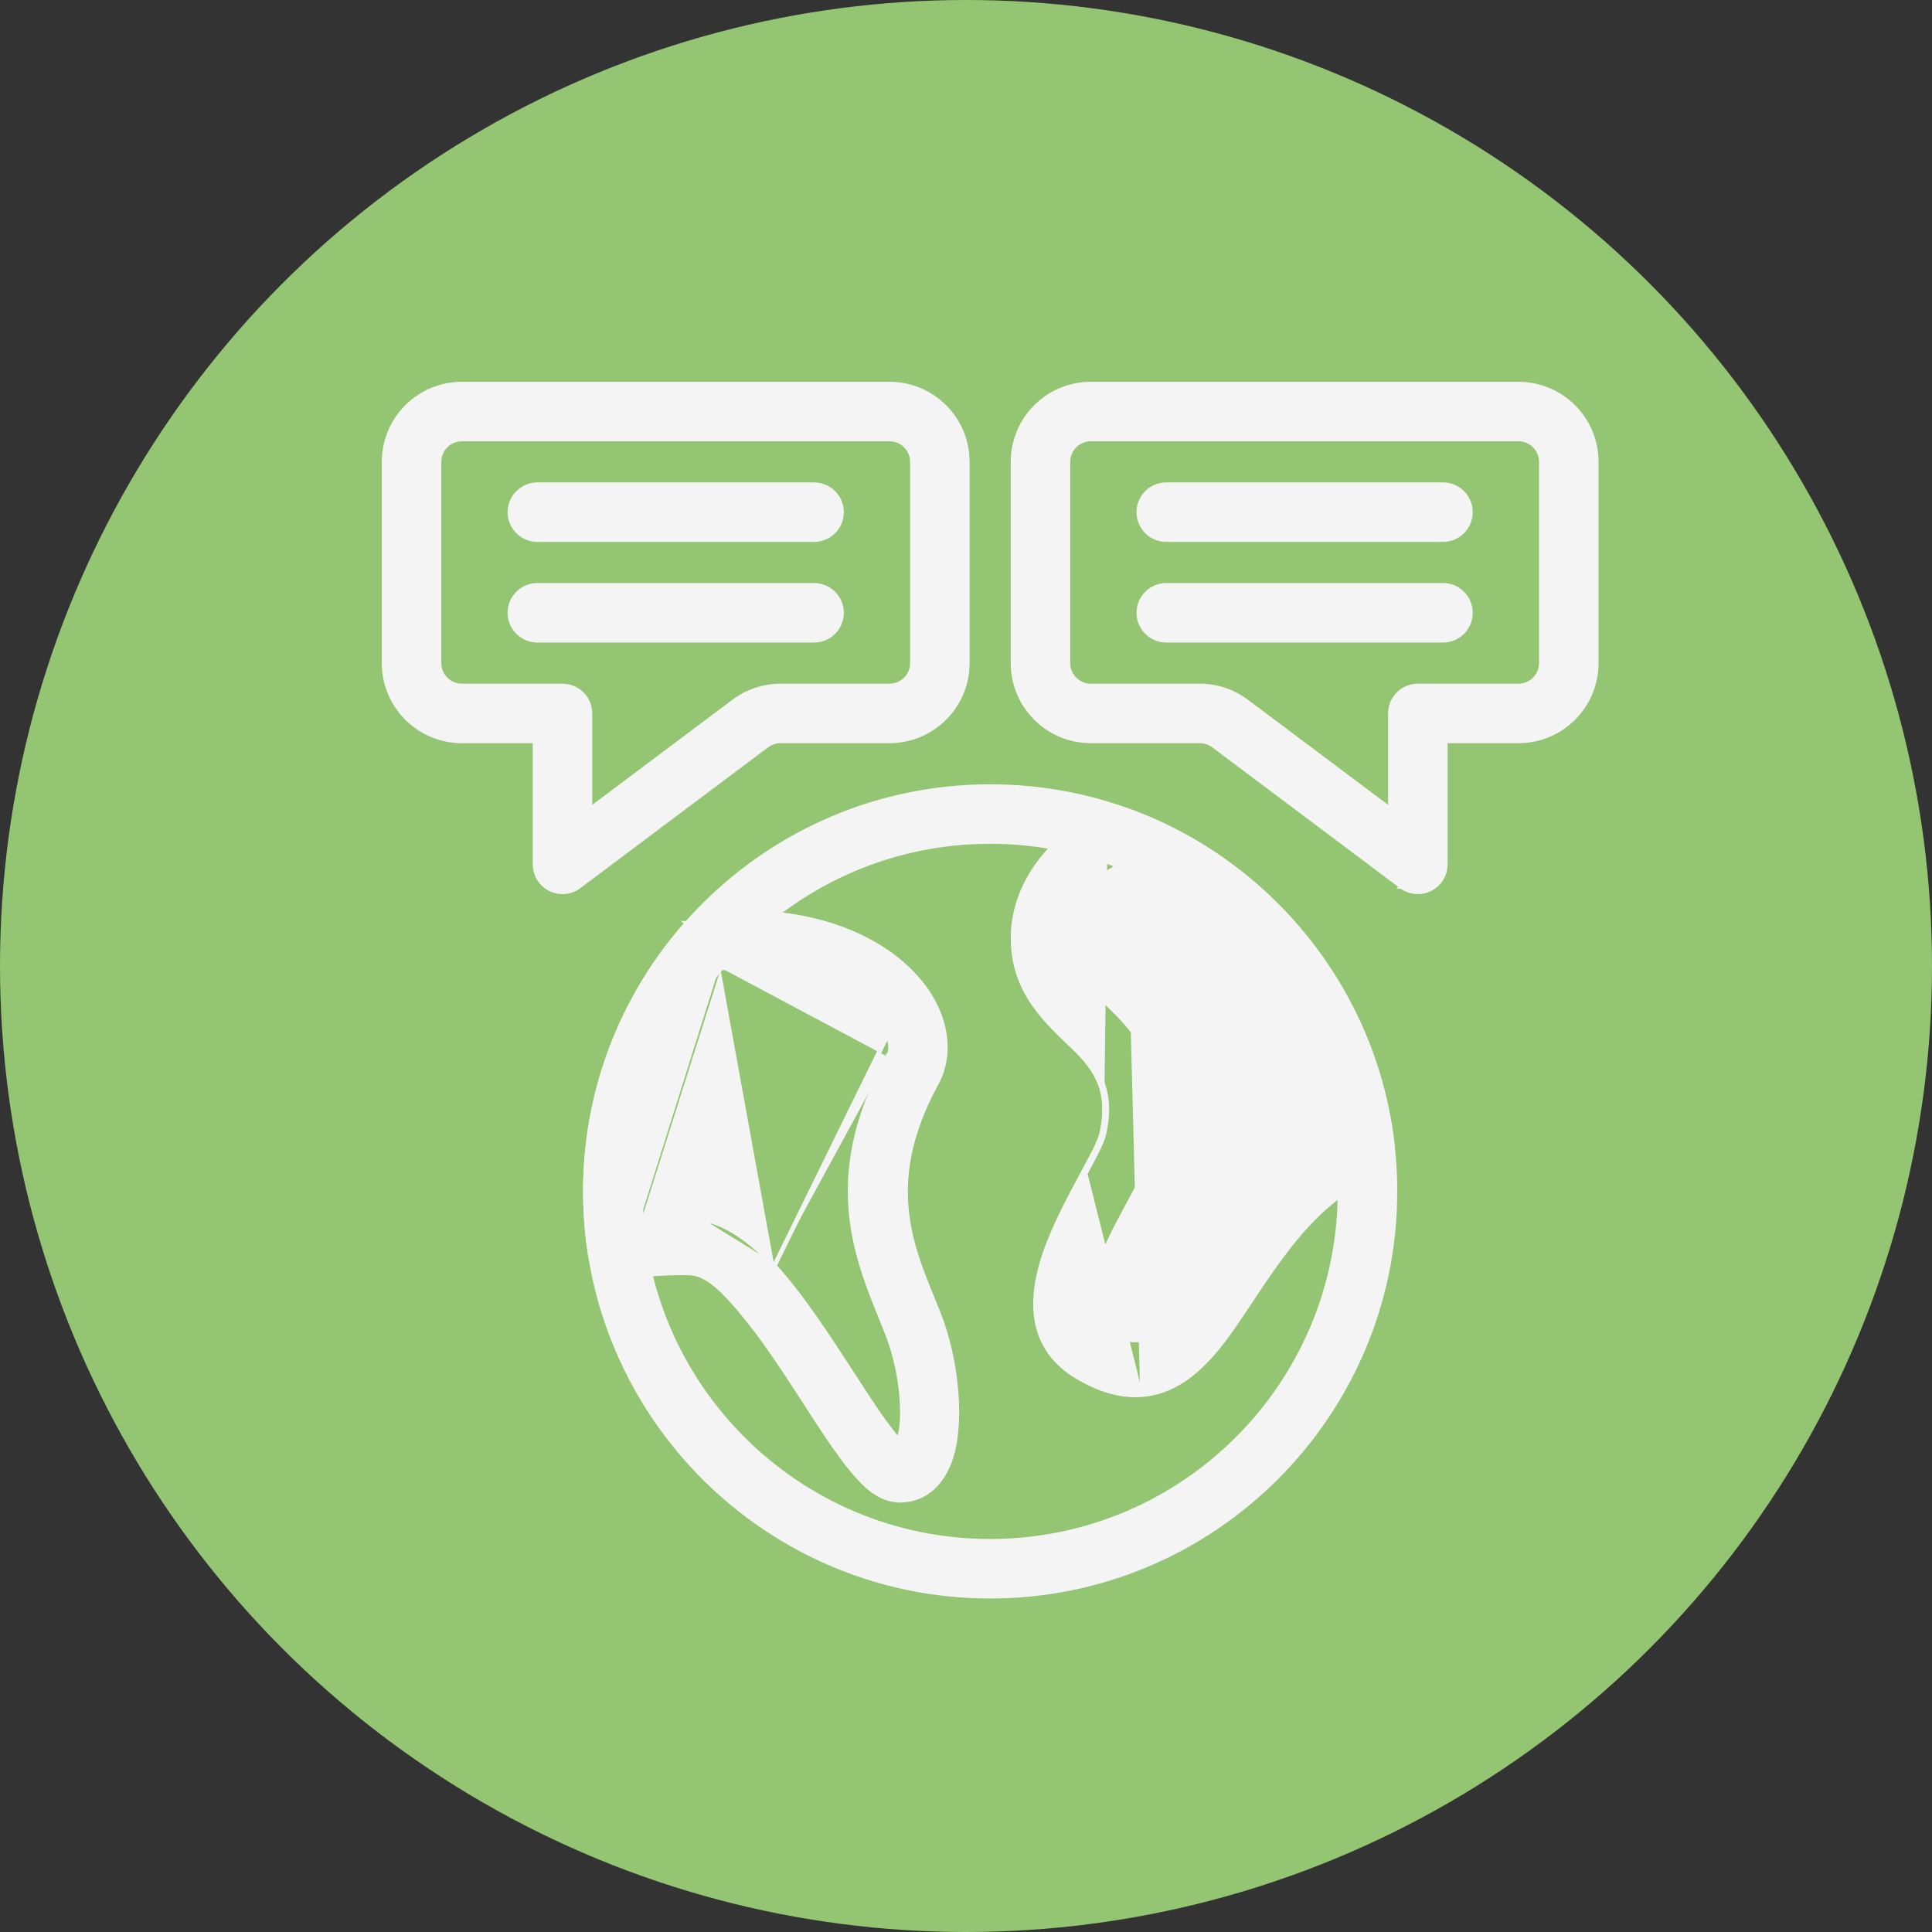 <svg width="126" height="126" viewBox="0 0 126 126" fill="none" xmlns="http://www.w3.org/2000/svg">
<rect x="0" y="0" width="126" height="126" fill="#333333" stroke="none"/>
<circle cx="63" cy="63" r="63" fill="#93C572"/>
<path d="M64.576 51.299C50.005 51.299 38.175 63.128 38.175 77.699C38.175 92.27 50.005 104.1 64.576 104.1C79.147 104.1 90.976 92.27 90.976 77.699C90.976 63.128 79.147 51.299 64.576 51.299ZM64.576 54.881C77.17 54.881 87.394 65.105 87.394 77.699C87.394 90.294 77.17 100.518 64.576 100.518C51.981 100.518 41.758 90.294 41.758 77.699C41.758 65.105 51.981 54.881 64.576 54.881Z" fill="#F4F4F4" stroke="#F4F4F4" stroke-width="0.3"/>
<path d="M30.122 48.318H34.894V56.371C34.894 57.05 35.277 57.67 35.884 57.973C36.491 58.276 37.216 58.21 37.759 57.805L37.759 57.805L37.669 57.685C37.759 57.805 37.759 57.805 37.759 57.804L37.759 57.804L37.761 57.803L37.766 57.8L37.786 57.785L37.864 57.726L38.165 57.5L39.26 56.679L42.783 54.036C45.478 52.014 48.541 49.717 50.009 48.617C50.268 48.423 50.581 48.318 50.904 48.318H58.013C60.814 48.318 63.085 46.047 63.085 43.246V30.122C63.085 27.32 60.814 25.05 58.013 25.05H30.122C27.32 25.05 25.05 27.32 25.05 30.122V43.246C25.05 46.047 27.32 48.318 30.122 48.318ZM59.503 30.122V43.246C59.503 44.07 58.835 44.738 58.013 44.738H50.904C49.807 44.738 48.738 45.092 47.861 45.752L38.475 52.79V46.528C38.475 45.539 37.673 44.738 36.684 44.738H30.122C29.299 44.738 28.631 44.07 28.631 43.246V30.122C28.631 29.297 29.299 28.63 30.122 28.63H58.013C58.835 28.63 59.503 29.297 59.503 30.122Z" fill="#F4F4F4" stroke="#F4F4F4" stroke-width="0.3"/>
<path d="M94.258 48.318V56.371C94.258 57.05 93.875 57.67 93.268 57.973C92.661 58.276 91.936 58.21 91.394 57.805L91.393 57.805L91.483 57.685C91.393 57.805 91.393 57.805 91.393 57.804L91.393 57.804L91.392 57.803L91.386 57.8L91.367 57.785L91.288 57.726L90.987 57.5L89.892 56.679L86.369 54.036C83.674 52.014 80.611 49.717 79.143 48.617C78.885 48.423 78.571 48.318 78.248 48.318H71.139C68.338 48.318 66.067 46.047 66.067 43.246V30.122C66.067 27.32 68.338 25.05 71.139 25.05H99.03C101.832 25.05 104.102 27.32 104.102 30.122V43.246C104.102 46.047 101.832 48.318 99.03 48.318H94.258ZM71.139 28.63C70.317 28.63 69.649 29.297 69.649 30.122V43.246C69.649 44.07 70.317 44.738 71.139 44.738H78.248C79.345 44.738 80.414 45.092 81.292 45.752L90.677 52.79V46.528C90.677 45.539 91.479 44.738 92.468 44.738H99.03C99.853 44.738 100.521 44.07 100.521 43.246V30.122C100.521 29.297 99.853 28.63 99.03 28.63H71.139Z" fill="#F4F4F4" stroke="#F4F4F4" stroke-width="0.3"/>
<path d="M45.975 59.62L45.975 59.62C54.472 58.816 59.422 62.317 61.01 65.62C61.876 67.421 61.843 69.243 61.064 70.661C59.202 74.052 58.855 76.835 59.154 79.231C59.41 81.282 60.138 83.053 60.814 84.701C60.931 84.985 61.046 85.265 61.157 85.542C61.818 87.193 62.222 89.075 62.356 90.823C62.489 92.569 62.353 94.197 61.921 95.335L61.921 95.335C61.301 96.963 60.149 97.841 58.675 97.841C58.13 97.841 57.496 97.647 56.85 97.157L56.85 97.157C56.1 96.588 55.186 95.457 54.207 94.026C53.684 93.263 53.13 92.406 52.552 91.512C51.262 89.517 49.854 87.338 48.412 85.615L48.412 85.615C47.856 84.949 47.322 84.348 46.794 83.892C46.265 83.435 45.757 83.134 45.254 83.05C44.942 82.998 44.285 83 43.413 83.037C42.547 83.074 41.486 83.144 40.376 83.222L40.376 83.222C39.447 83.287 38.621 82.628 38.481 81.705L45.975 59.62ZM45.975 59.62C45.522 59.663 45.103 59.876 44.803 60.216M45.975 59.62L45.989 59.769C45.574 59.808 45.19 60.004 44.915 60.315M44.915 60.315L44.803 60.216M44.915 60.315L44.802 60.216C44.802 60.216 44.802 60.216 44.803 60.216M44.915 60.315C40.816 64.947 38.328 71.035 38.328 77.699L44.803 60.216M44.803 60.216C40.681 64.874 38.178 70.997 38.178 77.699C38.178 79.061 38.282 80.399 38.481 81.705L44.803 60.216ZM50.5 82.561L50.5 82.561C52.277 84.506 54.038 87.225 55.602 89.64C55.706 89.799 55.808 89.958 55.91 90.115C56.92 91.668 57.821 93.043 58.586 93.888C58.596 93.899 58.606 93.91 58.617 93.922C58.634 93.876 58.649 93.832 58.659 93.792L58.66 93.791C58.9 92.899 58.901 91.673 58.731 90.375C58.575 89.193 58.27 87.965 57.832 86.871L57.971 86.815L57.832 86.871C57.733 86.624 57.632 86.374 57.529 86.121C56.709 84.102 55.808 81.883 55.528 79.3C55.212 76.387 55.685 73.018 57.925 68.938M50.5 82.561L57.994 67.276C57.41 65.887 55.886 64.541 53.526 63.721C51.773 63.111 49.578 62.807 46.947 62.983M50.5 82.561C48.976 80.893 47.361 79.771 45.843 79.519M50.5 82.561L45.819 79.666M57.925 68.938C57.925 68.938 57.925 68.938 57.925 68.938L58.056 69.011L57.925 68.939C57.925 68.939 57.925 68.939 57.925 68.938ZM57.925 68.938C58.16 68.508 58.112 67.943 57.856 67.335L57.856 67.335C57.293 65.997 55.812 64.674 53.477 63.863L53.477 63.863C51.76 63.265 49.606 62.963 47.022 63.128M47.022 63.128C47.035 63.112 47.049 63.096 47.063 63.079L46.947 62.983M47.022 63.128C47 63.13 46.979 63.131 46.958 63.133L46.947 62.983M47.022 63.128C43.736 67.082 41.759 72.163 41.759 77.699C41.759 78.32 41.784 78.935 41.832 79.543M46.947 62.983C43.615 66.97 41.609 72.103 41.609 77.699C41.609 78.374 41.638 79.041 41.694 79.701M41.694 79.701L41.686 79.551C41.735 79.549 41.783 79.546 41.832 79.543M41.694 79.701C43.611 79.594 45.212 79.565 45.819 79.666M41.694 79.701L41.844 79.688C41.84 79.64 41.836 79.592 41.832 79.543M41.832 79.543C42.735 79.494 43.564 79.463 44.246 79.456C44.96 79.448 45.525 79.465 45.843 79.519M45.819 79.666L45.843 79.519M45.819 79.666L45.844 79.519C45.843 79.519 45.843 79.519 45.843 79.519M73.525 52.857L73.526 52.857C82.805 56.205 89.679 64.608 90.813 74.734L90.813 74.735C90.899 75.511 90.473 76.256 89.757 76.572C87.149 77.722 85.3 79.65 83.775 81.659C82.966 82.723 82.246 83.809 81.561 84.841C81.527 84.891 81.494 84.942 81.46 84.993C80.747 86.067 80.07 87.079 79.376 87.927C77.951 89.671 76.388 90.793 74.52 90.954M73.525 52.857L74.507 90.805M73.525 52.857C73.111 52.708 72.656 52.715 72.246 52.882M73.525 52.857L72.246 52.882M74.52 90.954L74.507 90.805M74.52 90.954C74.52 90.954 74.52 90.954 74.52 90.954L74.507 90.805M74.52 90.954C73.268 91.062 71.854 90.748 70.22 89.767C68.836 88.936 68.047 87.832 67.717 86.554C67.389 85.282 67.521 83.85 67.953 82.365L67.953 82.365C68.518 80.423 69.626 78.359 70.562 76.617C70.624 76.501 70.685 76.386 70.746 76.273M74.507 90.805C73.293 90.91 71.91 90.606 70.297 89.638C67.593 88.016 67.242 85.348 68.097 82.406C68.657 80.48 69.758 78.43 70.696 76.684C70.757 76.569 70.818 76.456 70.878 76.344M70.746 76.273C70.746 76.273 70.746 76.273 70.746 76.273L70.878 76.344M70.746 76.273L70.878 76.344M70.746 76.273C70.783 76.204 70.82 76.135 70.856 76.067C71.078 75.653 71.283 75.271 71.452 74.925C71.649 74.52 71.791 74.175 71.854 73.897M70.878 76.344C70.915 76.275 70.952 76.206 70.988 76.138C71.468 75.243 71.877 74.481 72 73.929M72 73.929L71.854 73.897C71.854 73.897 71.854 73.897 71.854 73.897M72 73.929L71.854 73.897M72 73.929C72.725 70.669 71.193 69.209 69.703 67.789L72.246 52.882M71.854 73.897C72.249 72.115 71.957 70.897 71.379 69.929C70.914 69.151 70.265 68.532 69.607 67.904C69.435 67.74 69.262 67.576 69.092 67.408L69.092 67.408C67.474 65.804 66.069 64.038 66.069 61.16C66.069 57.807 68.382 54.449 72.246 52.882V52.882M77.869 83.927L77.869 83.927C77.148 84.989 76.473 85.922 75.741 86.591C75.229 87.058 74.722 87.369 74.124 87.392C73.537 87.413 72.875 87.184 72.061 86.696C71.464 86.338 71.203 85.853 71.134 85.289C71.063 84.715 71.191 84.056 71.393 83.364L71.393 83.364C71.864 81.741 72.79 80.025 73.606 78.514C73.707 78.327 73.806 78.144 73.903 77.964C74.605 76.654 75.168 75.49 75.349 74.674C75.851 72.416 75.673 70.708 75.11 69.308C74.548 67.912 73.608 66.838 72.612 65.841C72.384 65.614 72.15 65.396 71.919 65.18C70.755 64.092 69.65 63.058 69.65 61.16C69.65 59.316 70.929 57.521 72.98 56.48C80.289 59.379 85.749 65.947 87.083 73.905C83.098 76.109 80.645 79.78 78.571 82.883C78.332 83.24 78.099 83.588 77.869 83.927Z" fill="#F4F4F4" stroke="#F4F4F4" stroke-width="0.3"/>
<path d="M35.045 35.193H53.092C54.08 35.193 54.883 34.39 54.883 33.402C54.883 32.413 54.08 31.611 53.092 31.611H35.045C34.057 31.611 33.254 32.413 33.254 33.402C33.254 34.39 34.057 35.193 35.045 35.193Z" fill="#F4F4F4" stroke="#F4F4F4" stroke-width="0.3"/>
<path d="M76.061 35.193H94.108C95.096 35.193 95.899 34.39 95.899 33.402C95.899 32.413 95.096 31.611 94.108 31.611H76.061C75.073 31.611 74.27 32.413 74.27 33.402C74.27 34.39 75.073 35.193 76.061 35.193Z" fill="#F4F4F4" stroke="#F4F4F4" stroke-width="0.3"/>
<path d="M35.045 41.755H53.092C54.08 41.755 54.883 40.953 54.883 39.964C54.883 38.976 54.08 38.174 53.092 38.174H35.045C34.057 38.174 33.254 38.976 33.254 39.964C33.254 40.953 34.057 41.755 35.045 41.755Z" fill="#F4F4F4" stroke="#F4F4F4" stroke-width="0.3"/>
<path d="M76.061 41.755H94.108C95.096 41.755 95.899 40.953 95.899 39.964C95.899 38.976 95.096 38.174 94.108 38.174H76.061C75.073 38.174 74.27 38.976 74.27 39.964C74.27 40.953 75.073 41.755 76.061 41.755Z" fill="#F4F4F4" stroke="#F4F4F4" stroke-width="0.3"/>
</svg>
